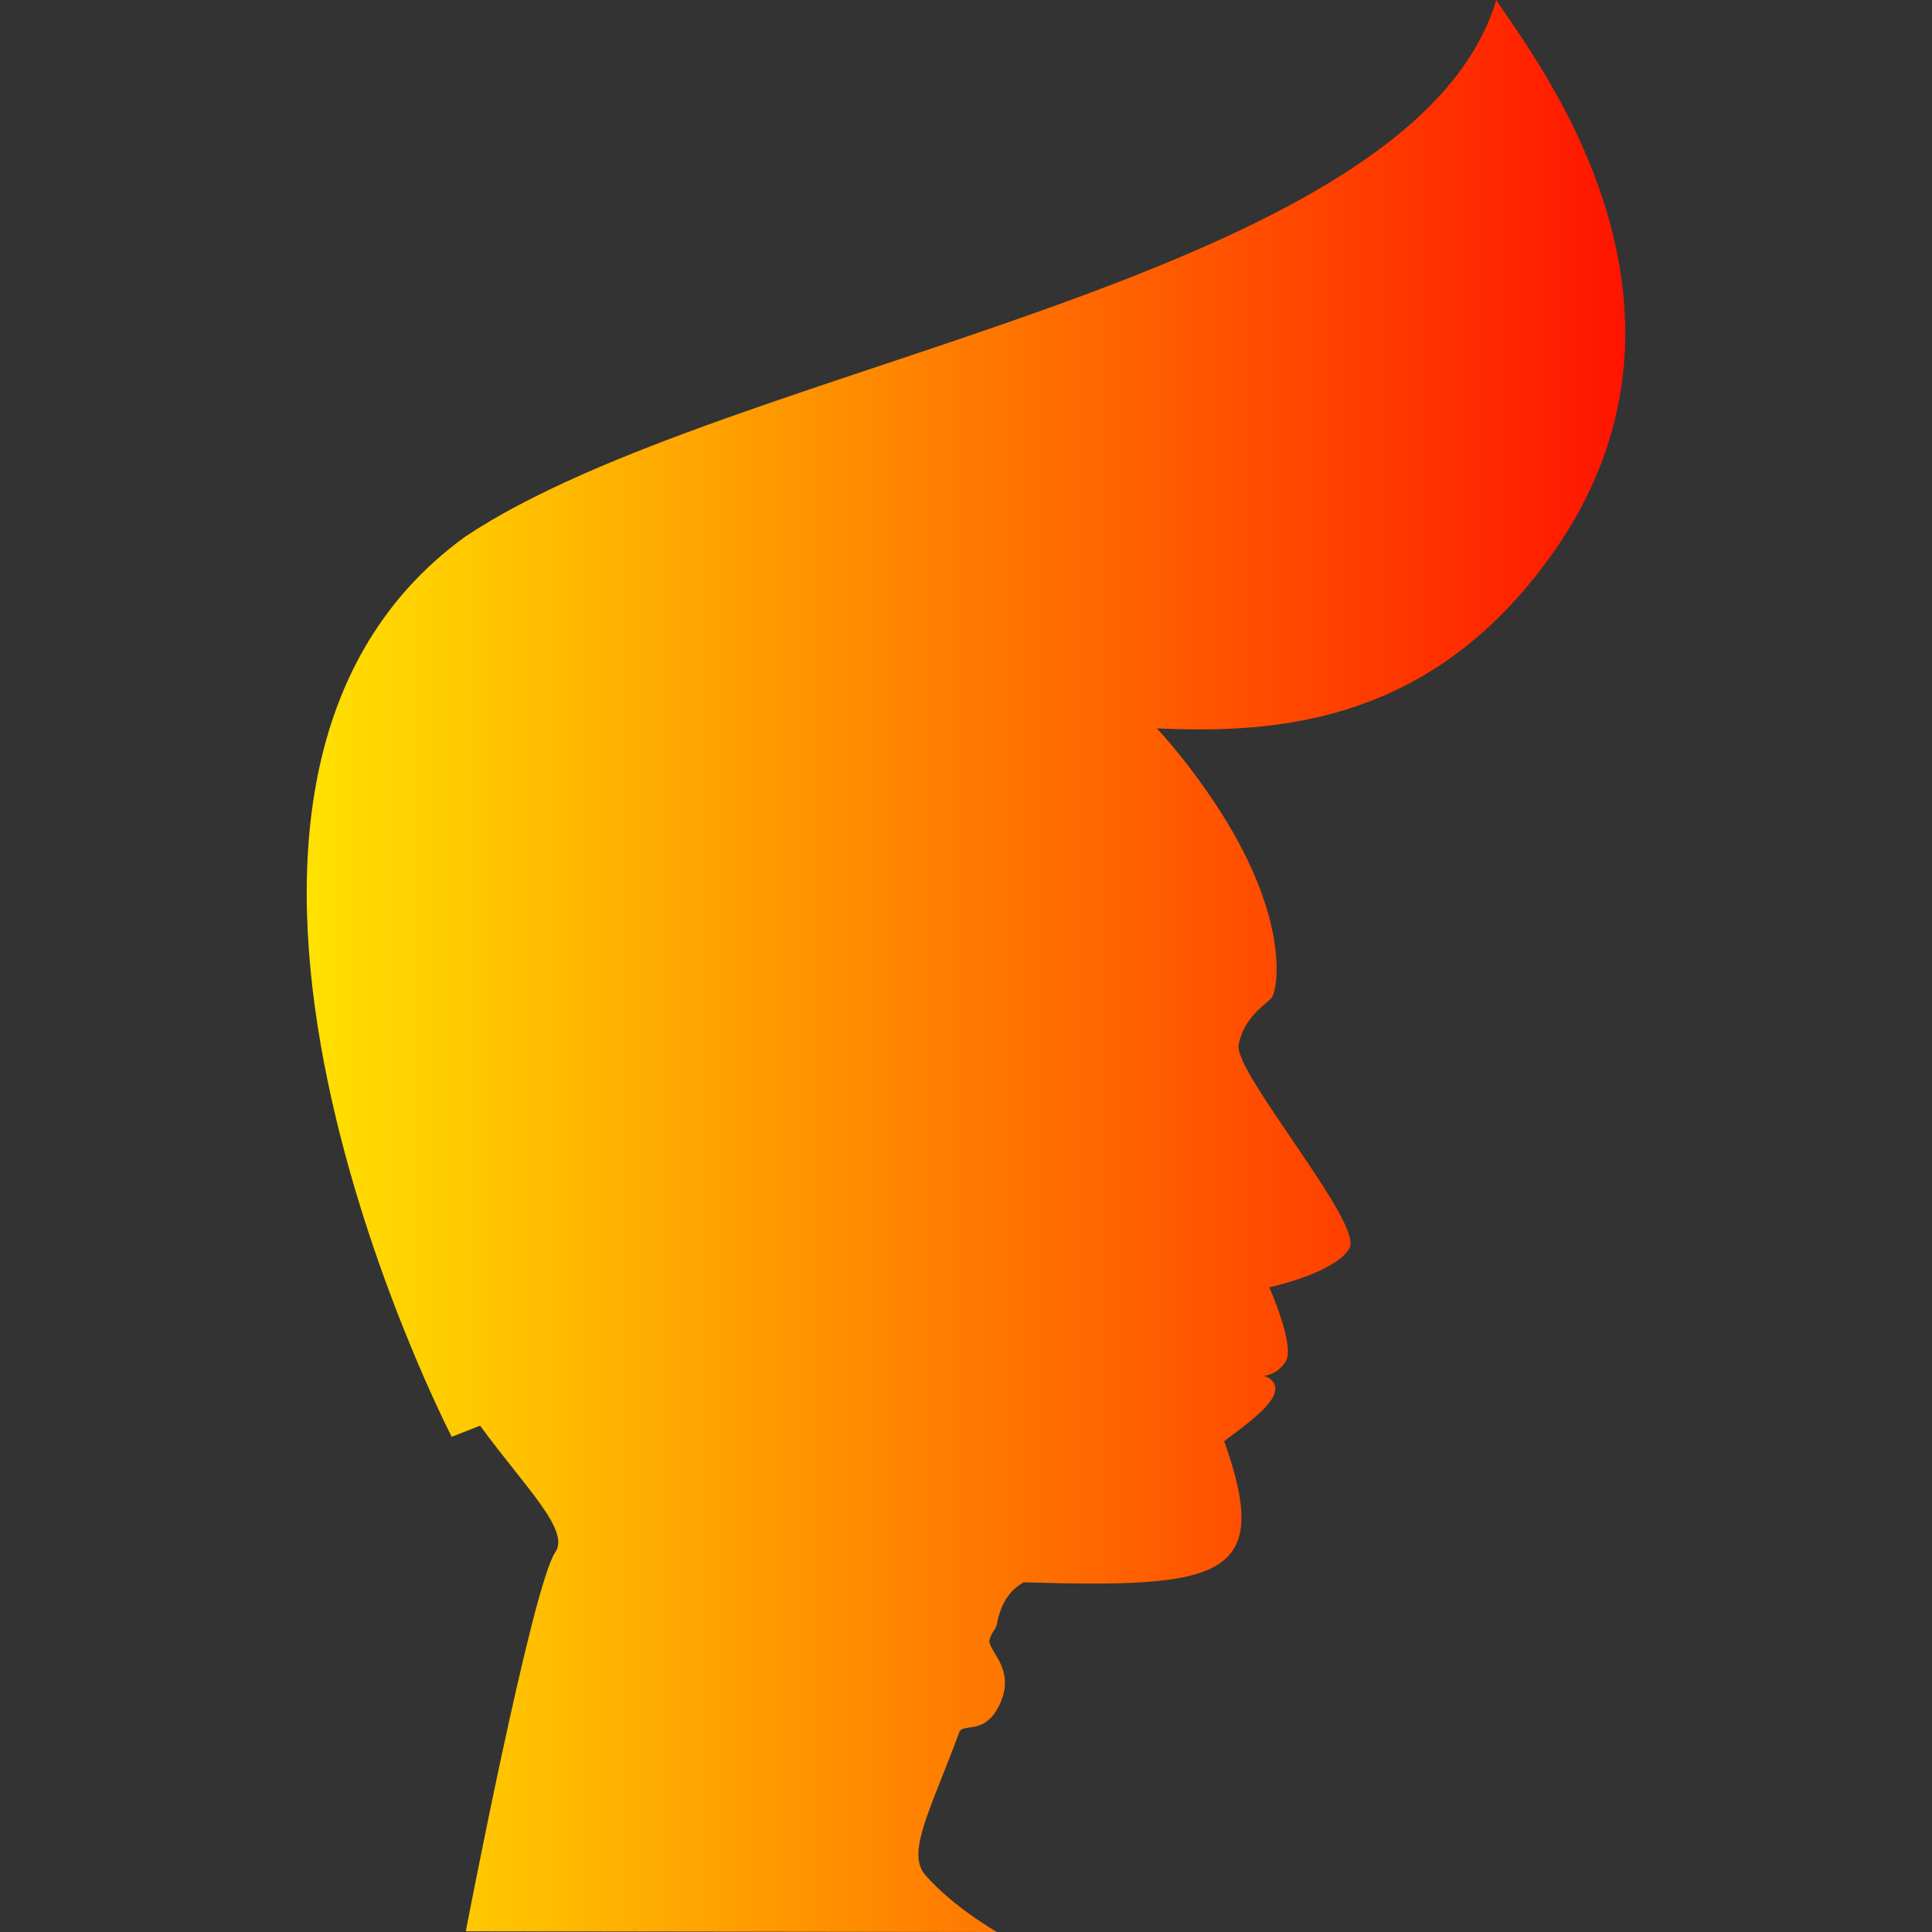 <svg fill="#ff0000" version="1.1" id="Capa_1" xmlns="http://www.w3.org/2000/svg" xmlns:xlink="http://www.w3.org/1999/xlink" viewBox="0 0 372.5 372.5" xml:space="preserve">
  <rect x="0" y="0" width="372.5" height="372.5" fill="#333333" stroke="none"/>
  <defs>
    <linearGradient id="grad1" x1="0%" y1="0%" x2="100%" y2="0%">
      <stop offset="0%" style="stop-color:rgb(255,255,0);stop-opacity:1" />
      <stop offset="100%" style="stop-color:rgb(255,0,0);stop-opacity:1" />
    </linearGradient>
  </defs>
<g fill="url(#grad1)">
<g id="SVGRepo_bgCarrier" stroke-width="0"></g><g id="SVGRepo_tracerCarrier" stroke-linecap="round" stroke-linejoin="round"></g><g id="SVGRepo_iconCarrier"> <g> <path d="M288.488,0c-16.22,54.38-148.054,69.642-198.785,103.465c-67.214,48.74-2.61,173.551-2.61,173.551l5.477-2.137 c8.775,11.992,17.388,20.178,14.503,24.382c-4.472,6.493-17.264,73.099-17.264,73.099l102.414,0.141c0,0-8.378-4.741-13.832-11 c-3.743-4.285,1.133-12.775,6.551-27.488c0.741-1.984,5.167,0.841,8.011-5.861c2.849-6.715-2.809-10.09-2.137-12.098 c0.595-1.787,1.04-1.576,1.407-2.99c0.753-4.086,2.61-6.539,5.132-7.986c38.166,1.145,48.115-0.748,38.68-27.185 c1.227-1.121,8.046-5.558,9.494-8.723c1.459-3.153-1.974-3.935-1.974-3.935s2.499,0.116,4.355-2.768 c1.845-2.908-3.165-14.258-3.165-14.258s12.67-2.756,15.438-7.521c2.768-4.741-22.303-33.91-21.369-39.188 c0.923-5.266,5.139-7.765,6.341-9.096c1.18-1.326,3.981-15.636-11.479-38.406c-3.013-4.438-6.516-9.073-10.614-13.557 c20.154,0.87,47.572-0.123,70.121-25.9C337.648,63.664,295.833,11.385,288.488,0z"></path> </g> </g>
</g>
</svg>